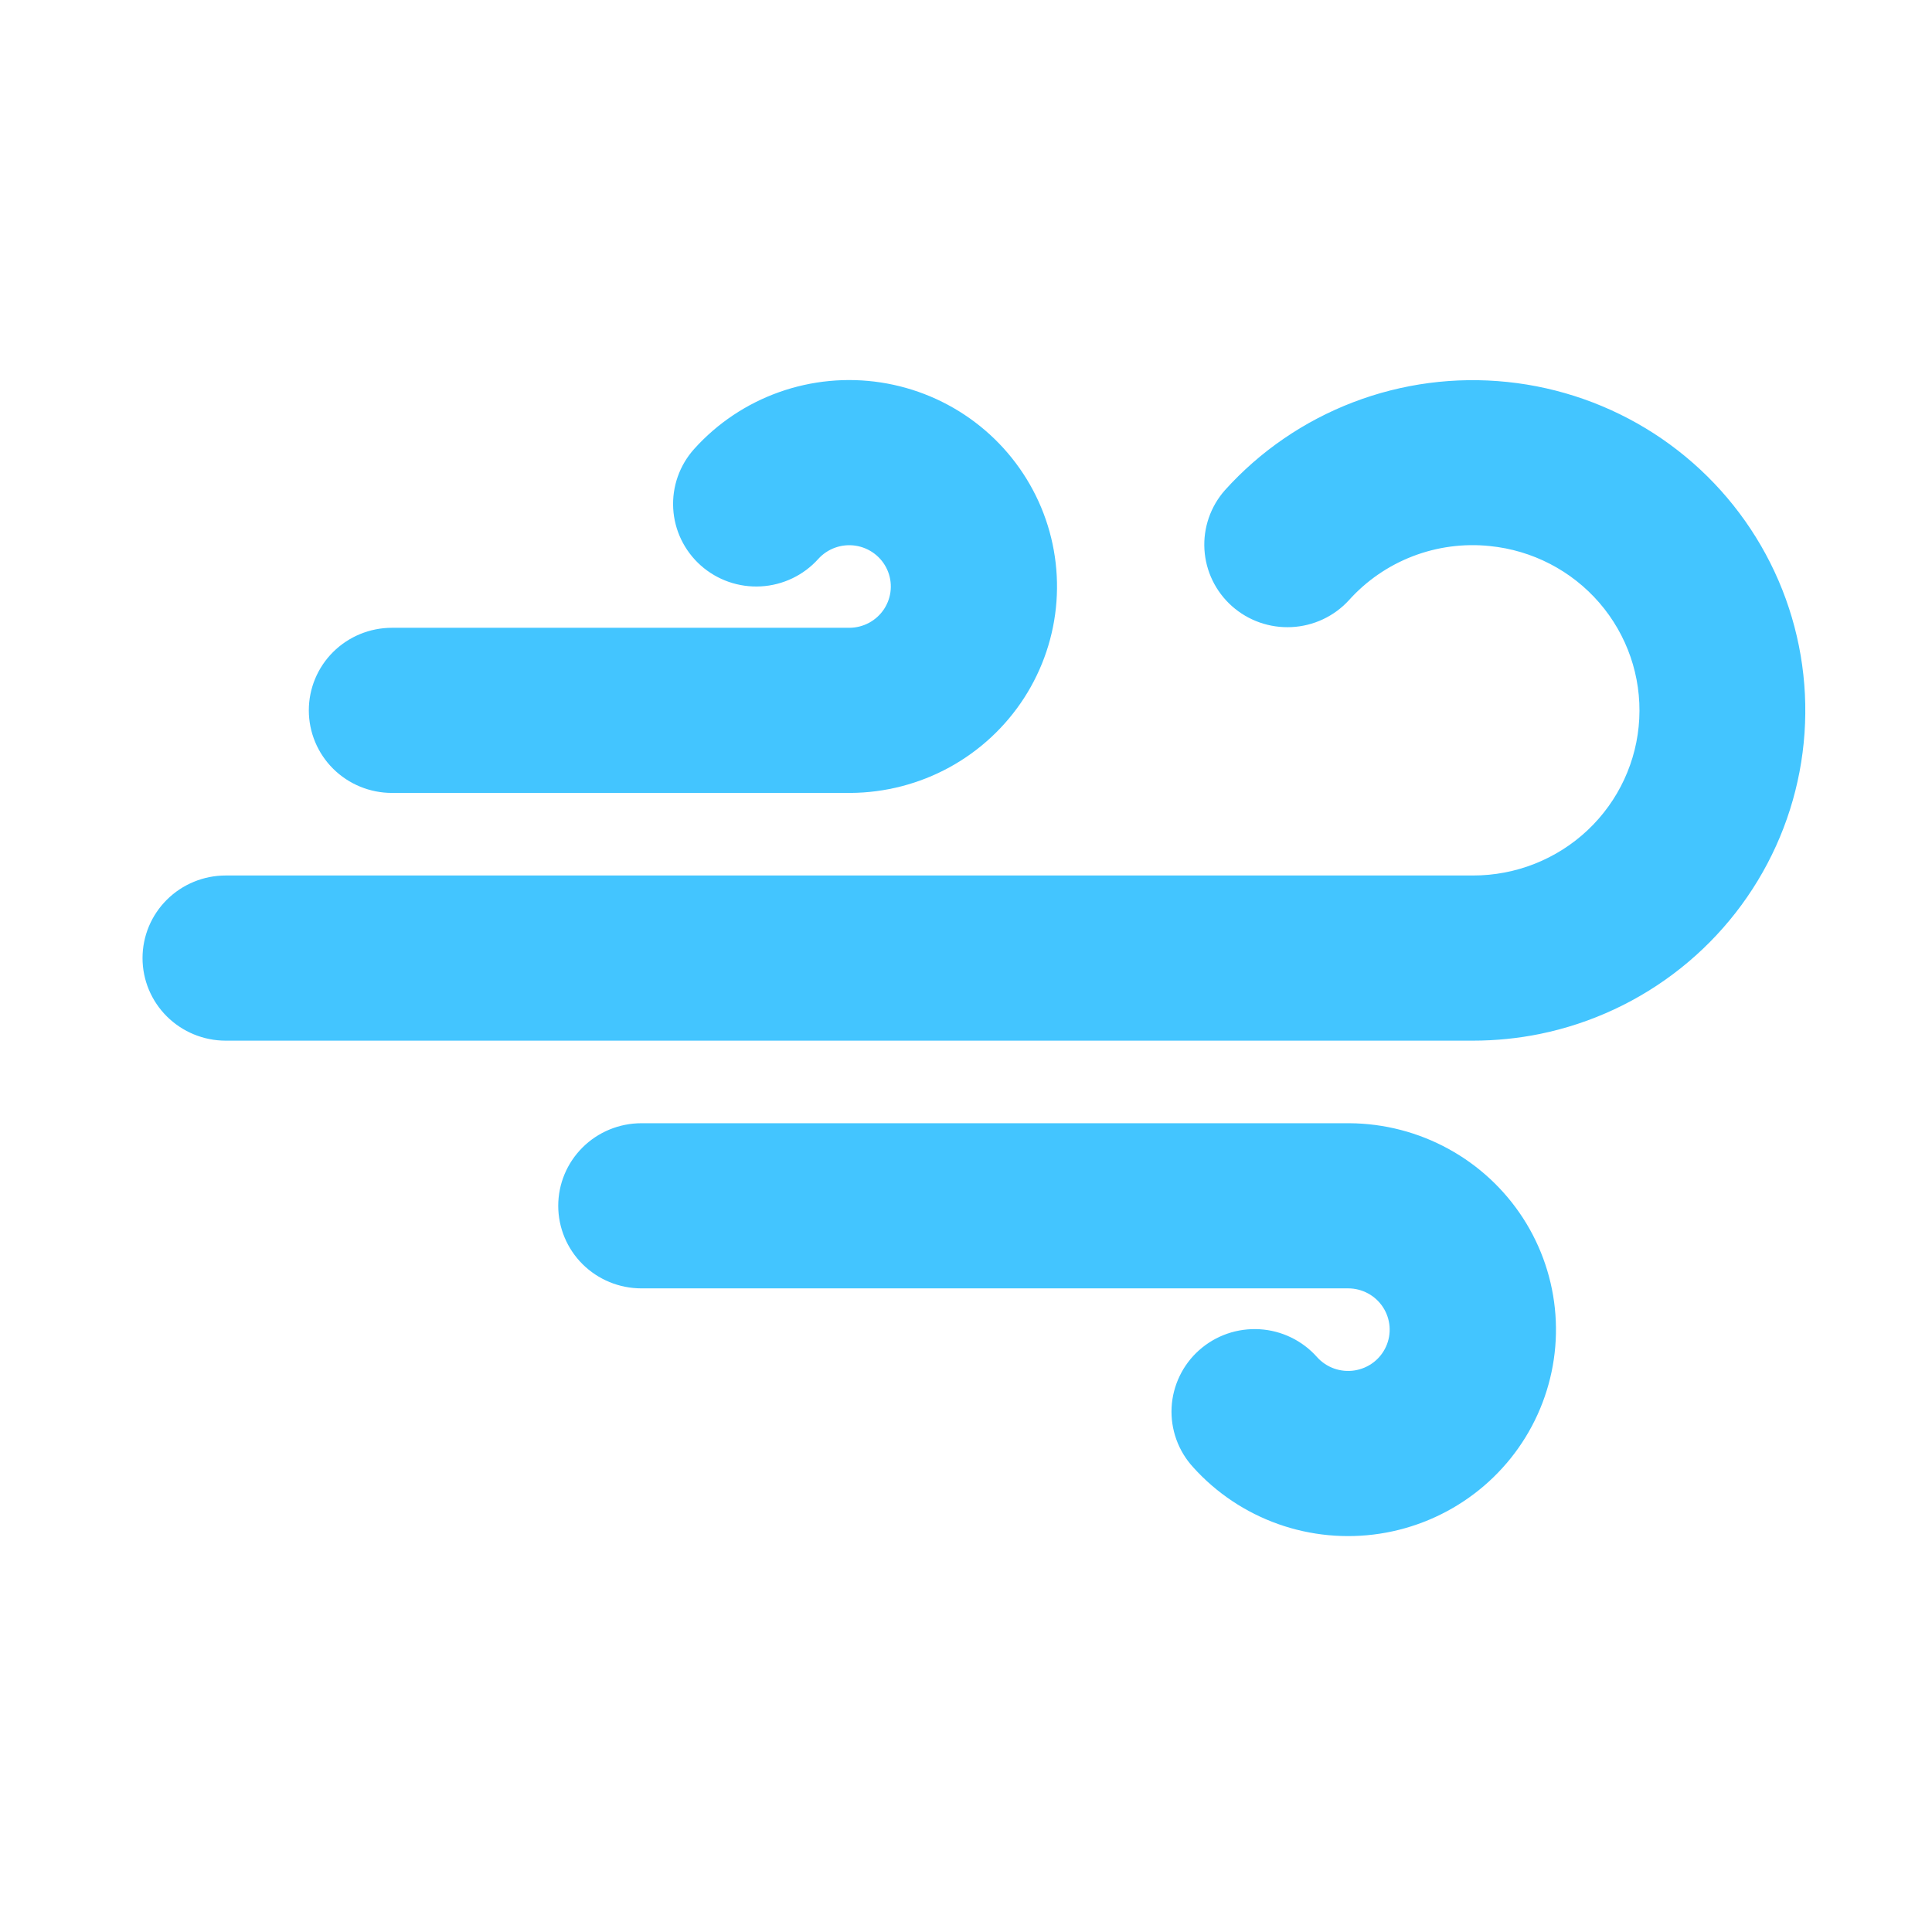 <svg width="84" height="84" viewBox="0 0 84 84" fill="none" xmlns="http://www.w3.org/2000/svg">
<path d="M66.949 44.955C69.19 44.497 71.289 43.517 73.074 42.096C74.859 40.676 76.279 38.855 77.218 36.783C78.157 34.712 78.587 32.448 78.474 30.179C78.361 27.91 77.708 25.7 76.567 23.731C75.427 21.762 73.833 20.089 71.915 18.85C69.997 17.612 67.811 16.843 65.536 16.607C63.261 16.37 60.962 16.673 58.828 17.491C56.694 18.309 54.785 19.617 53.26 21.31C52.631 22.021 52.31 22.95 52.367 23.894C52.424 24.839 52.854 25.723 53.564 26.355C54.274 26.986 55.206 27.313 56.158 27.265C57.109 27.218 58.004 26.799 58.646 26.099C59.406 25.252 60.357 24.595 61.423 24.185C62.488 23.775 63.637 23.623 64.773 23.741C66.62 23.925 68.325 24.807 69.535 26.205C70.745 27.604 71.367 29.41 71.272 31.252C71.177 33.093 70.373 34.827 69.026 36.096C67.679 37.364 65.892 38.069 64.036 38.065H9.812C8.853 38.065 7.934 38.444 7.256 39.117C6.578 39.79 6.197 40.703 6.197 41.656C6.197 42.608 6.578 43.521 7.256 44.194C7.934 44.867 8.853 45.246 9.812 45.246H64.036C65.033 45.246 66.01 45.145 66.949 44.955ZM17.042 34.475H36.982C38.486 34.465 39.965 34.082 41.283 33.361C42.6 32.639 43.716 31.602 44.528 30.344C45.34 29.086 45.824 27.646 45.933 26.156C46.043 24.665 45.777 23.171 45.158 21.809C44.539 20.447 43.588 19.259 42.39 18.355C41.192 17.45 39.785 16.857 38.298 16.629C36.811 16.401 35.29 16.546 33.873 17.05C32.456 17.554 31.189 18.401 30.186 19.515C29.546 20.225 29.217 21.158 29.27 22.109C29.323 23.06 29.755 23.951 30.469 24.586C31.184 25.221 32.123 25.548 33.081 25.495C34.039 25.442 34.936 25.014 35.575 24.304C35.776 24.081 36.03 23.911 36.314 23.81C36.598 23.709 36.903 23.68 37.201 23.726C37.499 23.772 37.78 23.891 38.02 24.073C38.26 24.254 38.45 24.493 38.573 24.766C38.697 25.039 38.749 25.339 38.726 25.638C38.703 25.936 38.605 26.224 38.441 26.476C38.277 26.727 38.052 26.934 37.787 27.077C37.522 27.22 37.225 27.295 36.924 27.295H17.042C16.083 27.295 15.163 27.673 14.485 28.346C13.807 29.02 13.427 29.933 13.427 30.885C13.427 31.837 13.807 32.75 14.485 33.424C15.163 34.097 16.083 34.475 17.042 34.475ZM58.613 48.836H27.886C26.928 48.836 26.008 49.214 25.33 49.888C24.652 50.561 24.271 51.474 24.271 52.426C24.271 53.378 24.652 54.291 25.33 54.965C26.008 55.638 26.928 56.016 27.886 56.016H58.613C58.915 56.016 59.212 56.091 59.477 56.234C59.742 56.377 59.966 56.584 60.13 56.835C60.294 57.087 60.392 57.375 60.415 57.673C60.438 57.972 60.386 58.272 60.263 58.545C60.14 58.818 59.95 59.057 59.71 59.239C59.47 59.42 59.188 59.539 58.89 59.585C58.592 59.631 58.288 59.602 58.004 59.501C57.72 59.4 57.466 59.23 57.265 59.007C56.95 58.651 56.567 58.36 56.138 58.152C55.709 57.943 55.242 57.821 54.766 57.793C54.289 57.765 53.811 57.83 53.36 57.986C52.909 58.142 52.494 58.386 52.138 58.702C51.782 59.018 51.493 59.402 51.288 59.83C51.082 60.258 50.963 60.722 50.939 61.195C50.915 61.669 50.986 62.143 51.147 62.589C51.308 63.036 51.557 63.446 51.879 63.796C52.882 64.91 54.15 65.757 55.566 66.261C56.983 66.765 58.504 66.91 59.991 66.682C61.478 66.454 62.885 65.861 64.083 64.956C65.281 64.052 66.232 62.865 66.851 61.502C67.47 60.14 67.737 58.646 67.627 57.155C67.517 55.665 67.034 54.225 66.222 52.967C65.409 51.709 64.294 50.672 62.976 49.951C61.658 49.229 60.179 48.846 58.675 48.836H58.613Z" fill="#43C5FF"/>
</svg>
